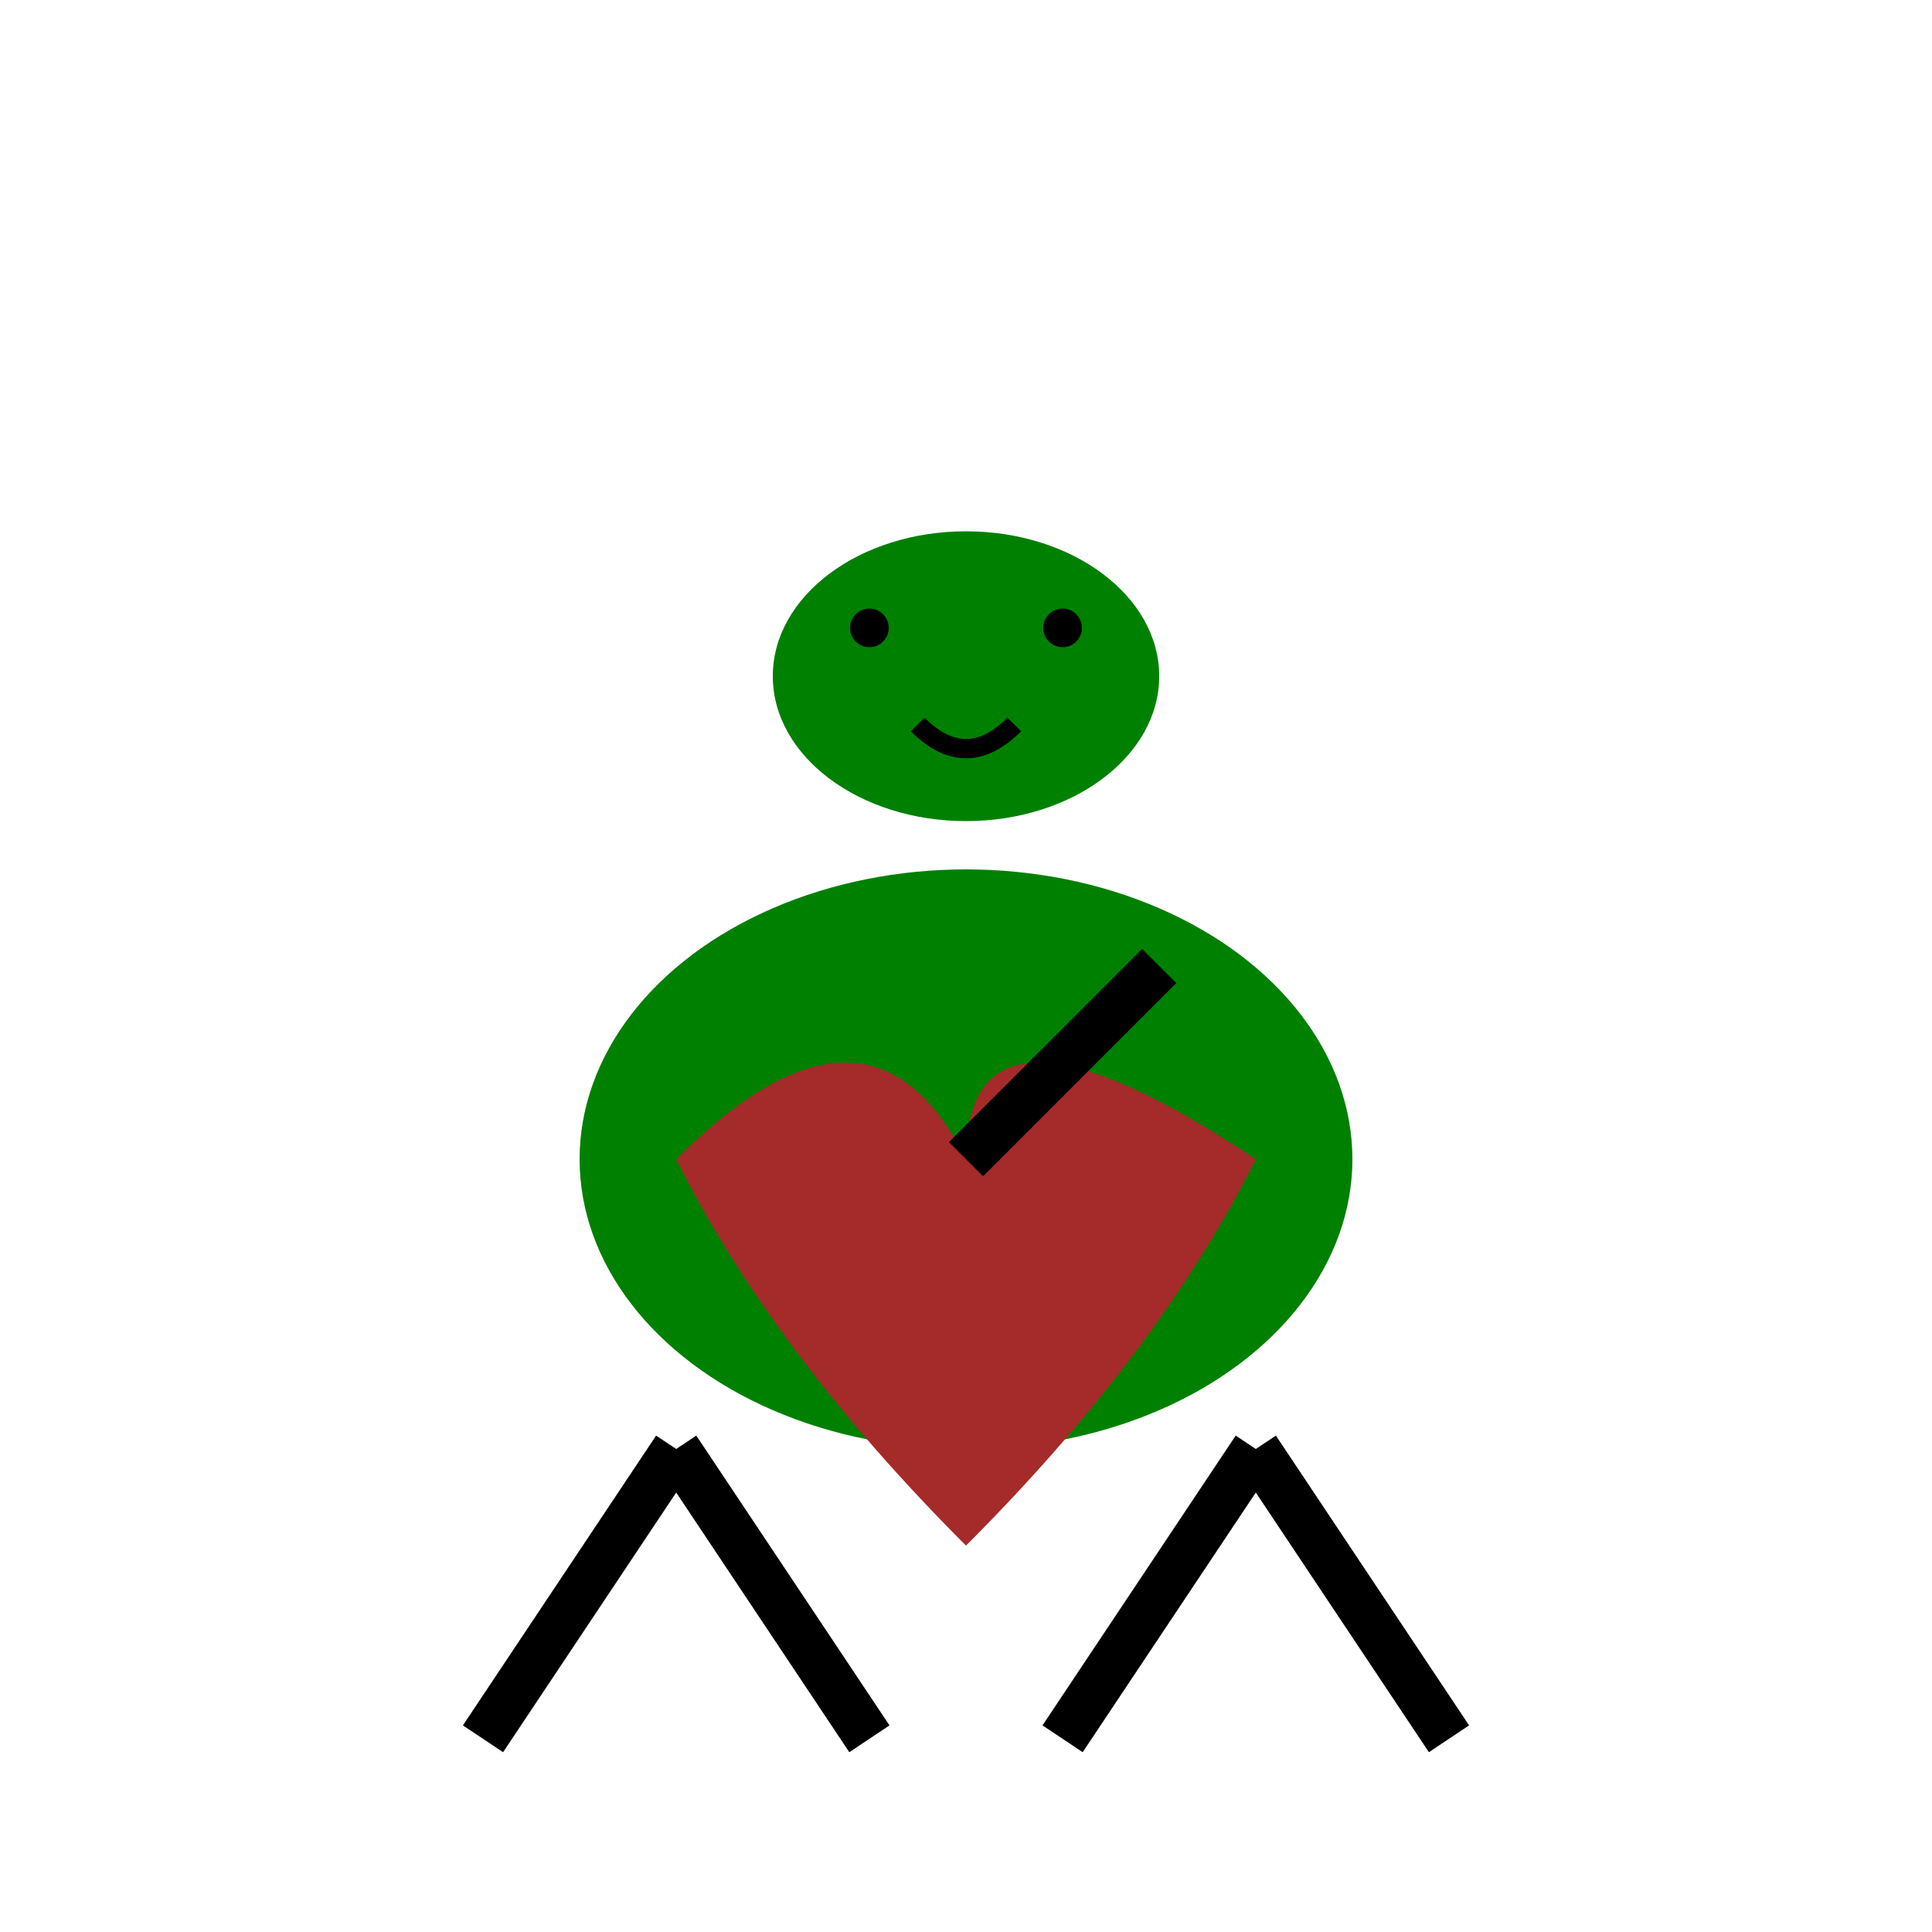 <svg width="200" height="200" viewBox="0 0 200 200" xmlns="http://www.w3.org/2000/svg">
  <!-- Head -->
  <ellipse cx="100" cy="70" rx="20" ry="15" fill="green" />
  <!-- Body -->
  <ellipse cx="100" cy="120" rx="40" ry="30" fill="green" />
  <!-- Shell -->
  <path d="M100,120 Q90,100 70,120 Q80,140 100,160 Q120,140 130,120 Q100,100 100,120" fill="brown" />
  <!-- Legs -->
  <line x1="70" y1="150" x2="50" y2="180" stroke="black" stroke-width="5" />
  <line x1="130" y1="150" x2="150" y2="180" stroke="black" stroke-width="5" />
  <line x1="70" y1="150" x2="90" y2="180" stroke="black" stroke-width="5" />
  <line x1="130" y1="150" x2="110" y2="180" stroke="black" stroke-width="5" />
  <!-- Tail -->
  <line x1="100" y1="120" x2="120" y2="100" stroke="black" stroke-width="5" />
  <!-- Eyes -->
  <circle cx="90" cy="65" r="2" fill="black" />
  <circle cx="110" cy="65" r="2" fill="black" />
  <!-- Mouth -->
  <path d="M95,75 Q100,80 105,75" stroke="black" stroke-width="2" fill="none" />
</svg>
